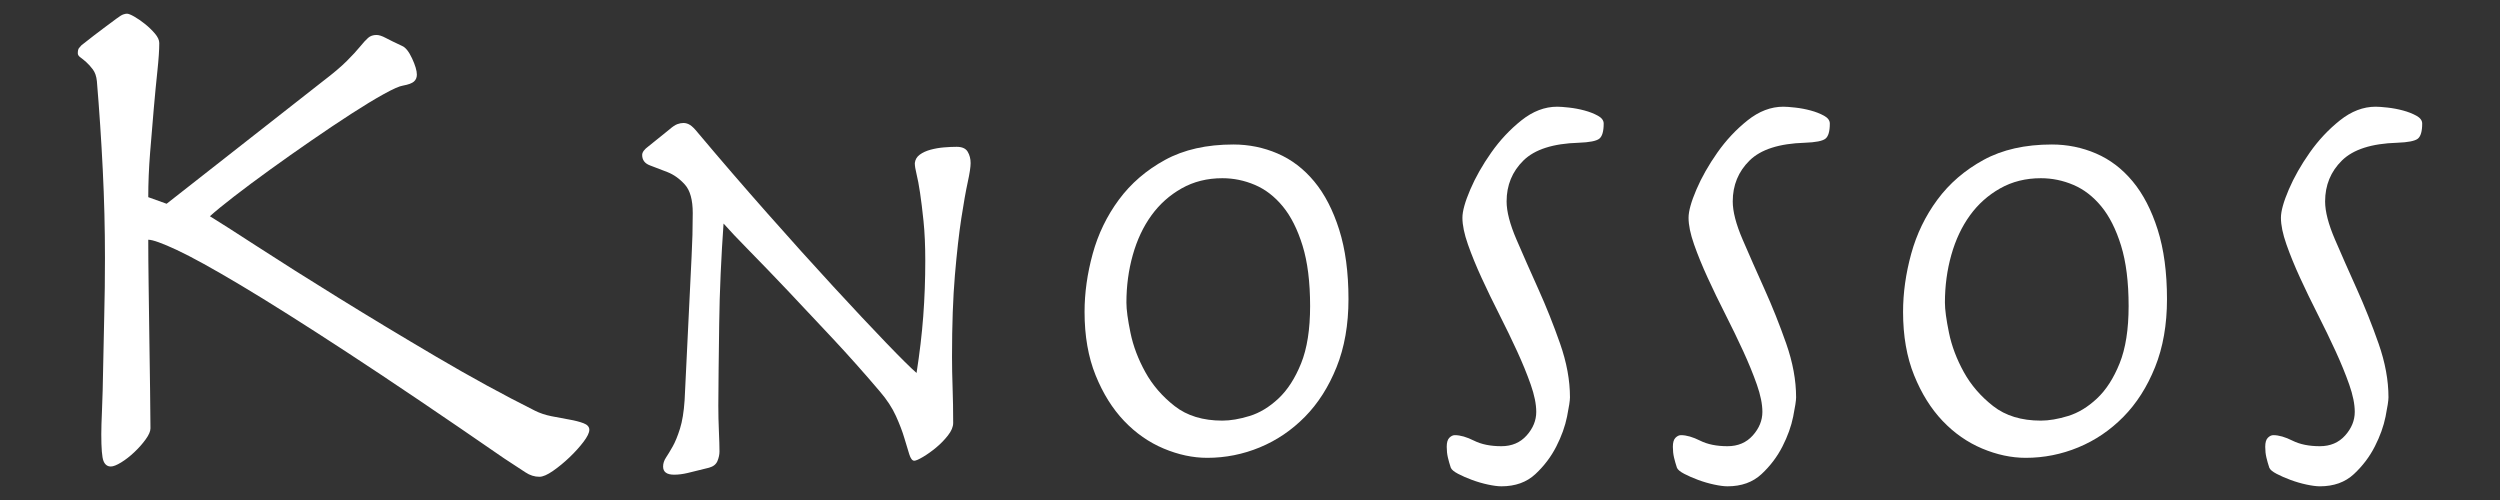 <?xml version="1.0" standalone="no"?>
<!DOCTYPE svg PUBLIC "-//W3C//DTD SVG 1.1//EN" "http://www.w3.org/Graphics/SVG/1.1/DTD/svg11.dtd">
<svg width="640px" height="128px" version="1.1" xmlns="http://www.w3.org/2000/svg" xmlns:xlink="http://www.w3.org/1999/xlink" xml:space="preserve" style="fill-rule:evenodd;clip-rule:evenodd;stroke-linejoin:round;stroke-miterlimit:1.414;">
    <rect width="100%" height="100%" fill="#333333" stroke="none"/>
    <g>
        <g>
            <g>
                <g>
                    <path d="M42.652,52.164L37.955,50.473C37.955,46.841 38.111,43.052 38.425,39.106C38.738,35.161 39.051,31.404 39.364,27.834C39.677,24.264 39.99,21.008 40.303,18.064C40.616,15.121 40.773,12.772 40.773,11.019C40.773,10.267 40.397,9.453 39.646,8.577C38.894,7.7 38.049,6.886 37.109,6.134C36.17,5.383 35.262,4.756 34.385,4.255C33.508,3.754 32.882,3.504 32.506,3.504C32.256,3.504 31.943,3.567 31.567,3.692C31.191,3.817 30.628,4.161 29.876,4.725C29.125,5.289 28.029,6.103 26.588,7.167C25.148,8.232 23.238,9.704 20.858,11.583C20.608,11.833 20.388,12.084 20.201,12.334C20.013,12.585 19.919,13.023 19.919,13.649C19.919,14.025 20.138,14.369 20.576,14.682C21.015,14.996 21.516,15.403 22.079,15.904C22.643,16.405 23.207,17.031 23.77,17.782C24.334,18.534 24.678,19.536 24.803,20.788C25.43,28.303 25.931,35.85 26.306,43.428C26.682,51.005 26.87,58.552 26.87,66.067C26.87,71.202 26.808,76.181 26.682,81.003C26.557,85.825 26.463,90.271 26.401,94.342C26.338,98.413 26.244,101.888 26.119,104.769C25.993,107.65 25.931,109.779 25.931,111.157C25.931,114.789 26.119,117.075 26.494,118.014C26.87,118.954 27.496,119.423 28.373,119.423C28.999,119.423 29.876,119.079 31.003,118.39C32.131,117.701 33.258,116.824 34.385,115.76C35.512,114.695 36.483,113.599 37.297,112.472C38.111,111.345 38.519,110.405 38.519,109.654C38.519,107.399 38.487,104.205 38.425,100.072C38.362,95.939 38.299,91.524 38.237,86.827C38.174,82.13 38.111,77.496 38.049,72.924C37.986,68.353 37.955,64.501 37.955,61.37C39.082,61.37 41.525,62.246 45.282,64C49.039,65.754 54.488,68.76 61.627,73.018C68.766,77.277 77.847,83.007 88.869,90.209C99.891,97.411 113.293,106.46 129.075,117.357C131.58,118.985 133.396,120.175 134.523,120.926C135.65,121.678 136.84,122.054 138.093,122.054C138.97,122.054 140.128,121.553 141.569,120.551C143.009,119.549 144.418,118.39 145.796,117.075C147.173,115.76 148.363,114.445 149.365,113.13C150.367,111.814 150.868,110.781 150.868,110.03C150.868,109.278 150.367,108.715 149.365,108.339C148.363,107.963 147.142,107.65 145.702,107.399C144.261,107.149 142.758,106.867 141.193,106.554C139.627,106.241 138.218,105.771 136.966,105.145C128.949,101.137 120.526,96.534 111.696,91.336C102.866,86.138 94.505,81.097 86.615,76.212C78.724,71.327 71.835,66.975 65.948,63.155C60.062,59.334 55.991,56.736 53.736,55.358C55.114,54.105 57.181,52.414 59.936,50.285C62.692,48.156 65.76,45.87 69.142,43.428C72.524,40.985 76.031,38.511 79.663,36.007C83.296,33.501 86.709,31.216 89.903,29.149C93.097,27.082 95.883,25.392 98.263,24.076C100.643,22.761 102.271,22.041 103.148,21.916C104.526,21.665 105.465,21.321 105.966,20.882C106.467,20.444 106.717,19.849 106.717,19.098C106.717,18.096 106.31,16.718 105.496,14.964C104.682,13.211 103.837,12.146 102.96,11.77C101.081,10.894 99.672,10.205 98.733,9.704C97.793,9.203 97.011,8.952 96.384,8.952C95.508,8.952 94.787,9.203 94.224,9.704C93.66,10.205 92.971,10.956 92.157,11.958C91.343,12.96 90.216,14.181 88.775,15.622C87.335,17.062 85.3,18.785 82.669,20.788L42.652,52.164Z" style="fill:white;"/>
                </g>
                <g>
                    <path d="M177.045,65.712L175.259,102.471C175.061,105.447 174.664,107.878 174.069,109.763C173.473,111.648 172.853,113.161 172.208,114.302C171.564,115.443 170.993,116.385 170.497,117.13C170.001,117.874 169.753,118.643 169.753,119.436C169.753,120.825 170.695,121.52 172.581,121.52C173.672,121.52 174.838,121.371 176.078,121.073C177.318,120.776 179.129,120.329 181.51,119.734C182.601,119.436 183.32,118.866 183.668,118.022C184.015,117.179 184.188,116.361 184.188,115.567C184.188,114.376 184.139,112.665 184.04,110.433C183.94,108.2 183.891,105.993 183.891,103.81C183.891,101.33 183.916,98.279 183.965,94.658C184.015,91.037 184.064,87.142 184.114,82.975C184.164,78.808 184.288,74.517 184.486,70.103C184.685,65.688 184.933,61.397 185.23,57.23C186.718,58.916 188.926,61.248 191.853,64.224C194.779,67.201 198.054,70.599 201.675,74.418C205.296,78.238 209.165,82.355 213.283,86.77C217.4,91.185 221.393,95.675 225.263,100.239C227.049,102.322 228.413,104.405 229.355,106.489C230.298,108.572 231.017,110.457 231.513,112.144C232.009,113.831 232.431,115.22 232.778,116.311C233.125,117.402 233.547,117.948 234.043,117.948C234.44,117.948 235.184,117.626 236.275,116.981C237.367,116.336 238.483,115.542 239.624,114.6C240.765,113.657 241.782,112.615 242.675,111.474C243.568,110.333 244.014,109.267 244.014,108.275C244.014,105.1 243.964,102.099 243.865,99.271C243.766,96.444 243.716,93.79 243.716,91.309C243.716,83.174 243.964,76.204 244.46,70.4C244.957,64.596 245.502,59.76 246.097,55.89C246.693,52.021 247.238,48.945 247.734,46.663C248.231,44.382 248.479,42.745 248.479,41.752C248.479,40.661 248.231,39.694 247.734,38.85C247.238,38.007 246.296,37.585 244.907,37.585C243.915,37.585 242.823,37.635 241.633,37.734C240.442,37.834 239.301,38.032 238.21,38.33C237.119,38.627 236.201,39.049 235.457,39.594C234.713,40.14 234.291,40.859 234.192,41.752C234.192,42.447 234.341,43.389 234.638,44.58C234.936,45.77 235.234,47.358 235.531,49.342C235.829,51.326 236.127,53.757 236.424,56.634C236.722,59.511 236.871,62.885 236.871,66.754C236.871,71.615 236.697,76.353 236.35,80.966C236.003,85.58 235.432,90.416 234.638,95.476C233.249,94.286 230.645,91.706 226.825,87.738C223.006,83.769 218.491,78.957 213.283,73.302C208.074,67.647 202.444,61.397 196.392,54.551C190.34,47.705 184.437,40.859 178.682,34.014C177.888,33.022 177.219,32.352 176.673,32.005C176.127,31.657 175.557,31.484 174.962,31.484C174.466,31.484 173.945,31.583 173.399,31.782C172.853,31.98 172.184,32.426 171.39,33.121L166.032,37.437C164.941,38.23 164.395,38.974 164.395,39.669C164.395,40.959 165.065,41.852 166.405,42.348C167.744,42.844 169.232,43.414 170.869,44.059C172.506,44.704 173.994,45.77 175.334,47.259C176.673,48.747 177.343,51.178 177.343,54.551C177.343,56.436 177.318,58.296 177.268,60.132C177.219,61.967 177.144,63.827 177.045,65.712Z" style="fill:white;"/>
                </g>
                <g>
                    <path d="M288.362,77.469C288.362,73.203 288.908,69.135 289.999,65.266C291.091,61.397 292.678,58.023 294.761,55.146C296.845,52.269 299.425,49.962 302.5,48.226C305.576,46.49 309.048,45.622 312.917,45.622C315.795,45.622 318.573,46.192 321.251,47.333C323.93,48.474 326.311,50.309 328.395,52.839C330.478,55.369 332.165,58.718 333.455,62.885C334.744,67.052 335.389,72.211 335.389,78.362C335.389,84.315 334.62,89.201 333.083,93.021C331.545,96.841 329.61,99.842 327.279,102.024C324.947,104.207 322.492,105.695 319.912,106.489C317.332,107.283 315.001,107.679 312.917,107.679C307.957,107.679 303.889,106.439 300.714,103.959C297.539,101.479 295.034,98.577 293.199,95.253C291.363,91.929 290.098,88.581 289.404,85.208C288.709,81.835 288.362,79.255 288.362,77.469ZM277.647,79.85C277.647,86.001 278.59,91.409 280.475,96.072C282.36,100.735 284.791,104.629 287.767,107.754C290.743,110.879 294.117,113.235 297.887,114.823C301.657,116.41 305.377,117.204 309.048,117.204C313.711,117.204 318.201,116.311 322.516,114.525C326.832,112.739 330.677,110.135 334.05,106.712C337.423,103.289 340.127,99.048 342.161,93.988C344.194,88.928 345.211,83.124 345.211,76.576C345.211,69.731 344.418,63.803 342.83,58.792C341.243,53.782 339.11,49.665 336.431,46.44C333.752,43.216 330.627,40.835 327.055,39.297C323.484,37.759 319.714,36.99 315.745,36.99C308.899,36.99 303.071,38.305 298.259,40.934C293.447,43.563 289.503,46.961 286.428,51.128C283.352,55.295 281.12,59.908 279.731,64.968C278.342,70.028 277.647,74.989 277.647,79.85Z" style="fill:white;"/>
                </g>
                <g>
                    <path d="M370.362,114.376C370.362,115.369 370.461,116.286 370.66,117.13C370.858,117.973 371.106,118.841 371.404,119.734C371.602,120.23 372.222,120.751 373.264,121.296C374.306,121.842 375.496,122.363 376.836,122.859C378.175,123.355 379.539,123.752 380.928,124.05C382.317,124.347 383.458,124.496 384.351,124.496C387.923,124.496 390.825,123.454 393.057,121.371C395.289,119.287 397.075,116.931 398.414,114.302C399.754,111.673 400.671,109.118 401.168,106.638C401.664,104.157 401.912,102.52 401.912,101.727C401.912,97.361 401.068,92.773 399.382,87.961C397.695,83.149 395.835,78.486 393.801,73.972C391.767,69.458 389.907,65.241 388.22,61.322C386.534,57.403 385.69,54.154 385.69,51.575C385.69,47.407 387.129,43.91 390.006,41.083C392.883,38.255 397.596,36.742 404.144,36.544C406.922,36.444 408.683,36.097 409.427,35.502C410.171,34.907 410.543,33.617 410.543,31.633C410.543,30.839 410.047,30.169 409.055,29.624C408.063,29.078 406.922,28.631 405.632,28.284C404.342,27.937 403.028,27.689 401.688,27.54C400.349,27.391 399.332,27.317 398.638,27.317C395.463,27.317 392.412,28.483 389.485,30.814C386.558,33.146 383.979,35.899 381.747,39.074C379.514,42.248 377.728,45.398 376.389,48.524C375.05,51.649 374.38,54.055 374.38,55.741C374.38,57.627 374.851,59.908 375.794,62.587C376.736,65.266 377.902,68.118 379.291,71.144C380.68,74.17 382.193,77.296 383.83,80.52C385.467,83.744 386.98,86.87 388.369,89.895C389.758,92.921 390.924,95.774 391.866,98.453C392.809,101.131 393.28,103.463 393.28,105.447C393.28,107.63 392.462,109.639 390.825,111.474C389.188,113.31 387.03,114.228 384.351,114.228C381.573,114.228 379.241,113.756 377.356,112.814C375.471,111.871 373.834,111.4 372.445,111.4C371.949,111.4 371.478,111.623 371.032,112.07C370.585,112.516 370.362,113.285 370.362,114.376Z" style="fill:white;"/>
                </g>
                <g>
                    <path d="M428.253,114.376C428.253,115.369 428.352,116.286 428.55,117.13C428.749,117.973 428.997,118.841 429.294,119.734C429.493,120.23 430.113,120.751 431.155,121.296C432.196,121.842 433.387,122.363 434.726,122.859C436.066,123.355 437.43,123.752 438.819,124.05C440.208,124.347 441.349,124.496 442.242,124.496C445.813,124.496 448.715,123.454 450.948,121.371C453.18,119.287 454.966,116.931 456.305,114.302C457.645,111.673 458.562,109.118 459.058,106.638C459.554,104.157 459.802,102.52 459.802,101.727C459.802,97.361 458.959,92.773 457.273,87.961C455.586,83.149 453.726,78.486 451.692,73.972C449.658,69.458 447.798,65.241 446.111,61.322C444.424,57.403 443.581,54.154 443.581,51.575C443.581,47.407 445.02,43.91 447.897,41.083C450.774,38.255 455.487,36.742 462.035,36.544C464.813,36.444 466.574,36.097 467.318,35.502C468.062,34.907 468.434,33.617 468.434,31.633C468.434,30.839 467.938,30.169 466.946,29.624C465.954,29.078 464.813,28.631 463.523,28.284C462.233,27.937 460.919,27.689 459.579,27.54C458.24,27.391 457.223,27.317 456.528,27.317C453.354,27.317 450.303,28.483 447.376,30.814C444.449,33.146 441.87,35.899 439.637,39.074C437.405,42.248 435.619,45.398 434.28,48.524C432.941,51.649 432.271,54.055 432.271,55.741C432.271,57.627 432.742,59.908 433.685,62.587C434.627,65.266 435.793,68.118 437.182,71.144C438.571,74.17 440.084,77.296 441.721,80.52C443.358,83.744 444.871,86.87 446.26,89.895C447.649,92.921 448.815,95.774 449.757,98.453C450.7,101.131 451.171,103.463 451.171,105.447C451.171,107.63 450.352,109.639 448.715,111.474C447.078,113.31 444.921,114.228 442.242,114.228C439.464,114.228 437.132,113.756 435.247,112.814C433.362,111.871 431.725,111.4 430.336,111.4C429.84,111.4 429.369,111.623 428.922,112.07C428.476,112.516 428.253,113.285 428.253,114.376Z" style="fill:white;"/>
                </g>
                <g>
                    <path d="M497.9,77.469C497.9,73.203 498.446,69.135 499.537,65.266C500.629,61.397 502.216,58.023 504.3,55.146C506.383,52.269 508.963,49.962 512.038,48.226C515.114,46.49 518.586,45.622 522.456,45.622C525.333,45.622 528.111,46.192 530.789,47.333C533.468,48.474 535.849,50.309 537.933,52.839C540.016,55.369 541.703,58.718 542.993,62.885C544.282,67.052 544.927,72.211 544.927,78.362C544.927,84.315 544.158,89.201 542.621,93.021C541.083,96.841 539.148,99.842 536.817,102.024C534.485,104.207 532.03,105.695 529.45,106.489C526.871,107.283 524.539,107.679 522.456,107.679C517.495,107.679 513.427,106.439 510.252,103.959C507.078,101.479 504.572,98.577 502.737,95.253C500.902,91.929 499.637,88.581 498.942,85.208C498.248,81.835 497.9,79.255 497.9,77.469ZM487.185,79.85C487.185,86.001 488.128,91.409 490.013,96.072C491.898,100.735 494.329,104.629 497.305,107.754C500.281,110.879 503.655,113.235 507.425,114.823C511.195,116.41 514.915,117.204 518.586,117.204C523.249,117.204 527.739,116.311 532.054,114.525C536.37,112.739 540.215,110.135 543.588,106.712C546.961,103.289 549.665,99.048 551.699,93.988C553.733,88.928 554.749,83.124 554.749,76.576C554.749,69.731 553.956,63.803 552.368,58.792C550.781,53.782 548.648,49.665 545.969,46.44C543.29,43.216 540.165,40.835 536.593,39.297C533.022,37.759 529.252,36.99 525.283,36.99C518.437,36.99 512.609,38.305 507.797,40.934C502.985,43.563 499.041,46.961 495.966,51.128C492.89,55.295 490.658,59.908 489.269,64.968C487.88,70.028 487.185,74.989 487.185,79.85Z" style="fill:white;"/>
                </g>
                <g>
                    <path d="M579.9,114.376C579.9,115.369 579.999,116.286 580.198,117.13C580.396,117.973 580.644,118.841 580.942,119.734C581.14,120.23 581.76,120.751 582.802,121.296C583.844,121.842 585.034,122.363 586.374,122.859C587.713,123.355 589.077,123.752 590.466,124.05C591.855,124.347 592.996,124.496 593.889,124.496C597.461,124.496 600.363,123.454 602.595,121.371C604.827,119.287 606.613,116.931 607.952,114.302C609.292,111.673 610.21,109.118 610.706,106.638C611.202,104.157 611.45,102.52 611.45,101.727C611.45,97.361 610.606,92.773 608.92,87.961C607.233,83.149 605.373,78.486 603.339,73.972C601.305,69.458 599.445,65.241 597.758,61.322C596.072,57.403 595.228,54.154 595.228,51.575C595.228,47.407 596.667,43.91 599.544,41.083C602.421,38.255 607.134,36.742 613.682,36.544C616.46,36.444 618.221,36.097 618.965,35.502C619.709,34.907 620.081,33.617 620.081,31.633C620.081,30.839 619.585,30.169 618.593,29.624C617.601,29.078 616.46,28.631 615.17,28.284C613.88,27.937 612.566,27.689 611.226,27.54C609.887,27.391 608.87,27.317 608.176,27.317C605.001,27.317 601.95,28.483 599.023,30.814C596.097,33.146 593.517,35.899 591.285,39.074C589.052,42.248 587.267,45.398 585.927,48.524C584.588,51.649 583.918,54.055 583.918,55.741C583.918,57.627 584.389,59.908 585.332,62.587C586.274,65.266 587.44,68.118 588.829,71.144C590.218,74.17 591.731,77.296 593.368,80.52C595.005,83.744 596.518,86.87 597.907,89.895C599.296,92.921 600.462,95.774 601.404,98.453C602.347,101.131 602.818,103.463 602.818,105.447C602.818,107.63 602,109.639 600.363,111.474C598.726,113.31 596.568,114.228 593.889,114.228C591.111,114.228 588.78,113.756 586.894,112.814C585.009,111.871 583.372,111.4 581.983,111.4C581.487,111.4 581.016,111.623 580.57,112.07C580.123,112.516 579.9,113.285 579.9,114.376Z" style="fill:white;"/>
                </g>
            </g>
        </g>
    </g>
</svg>
